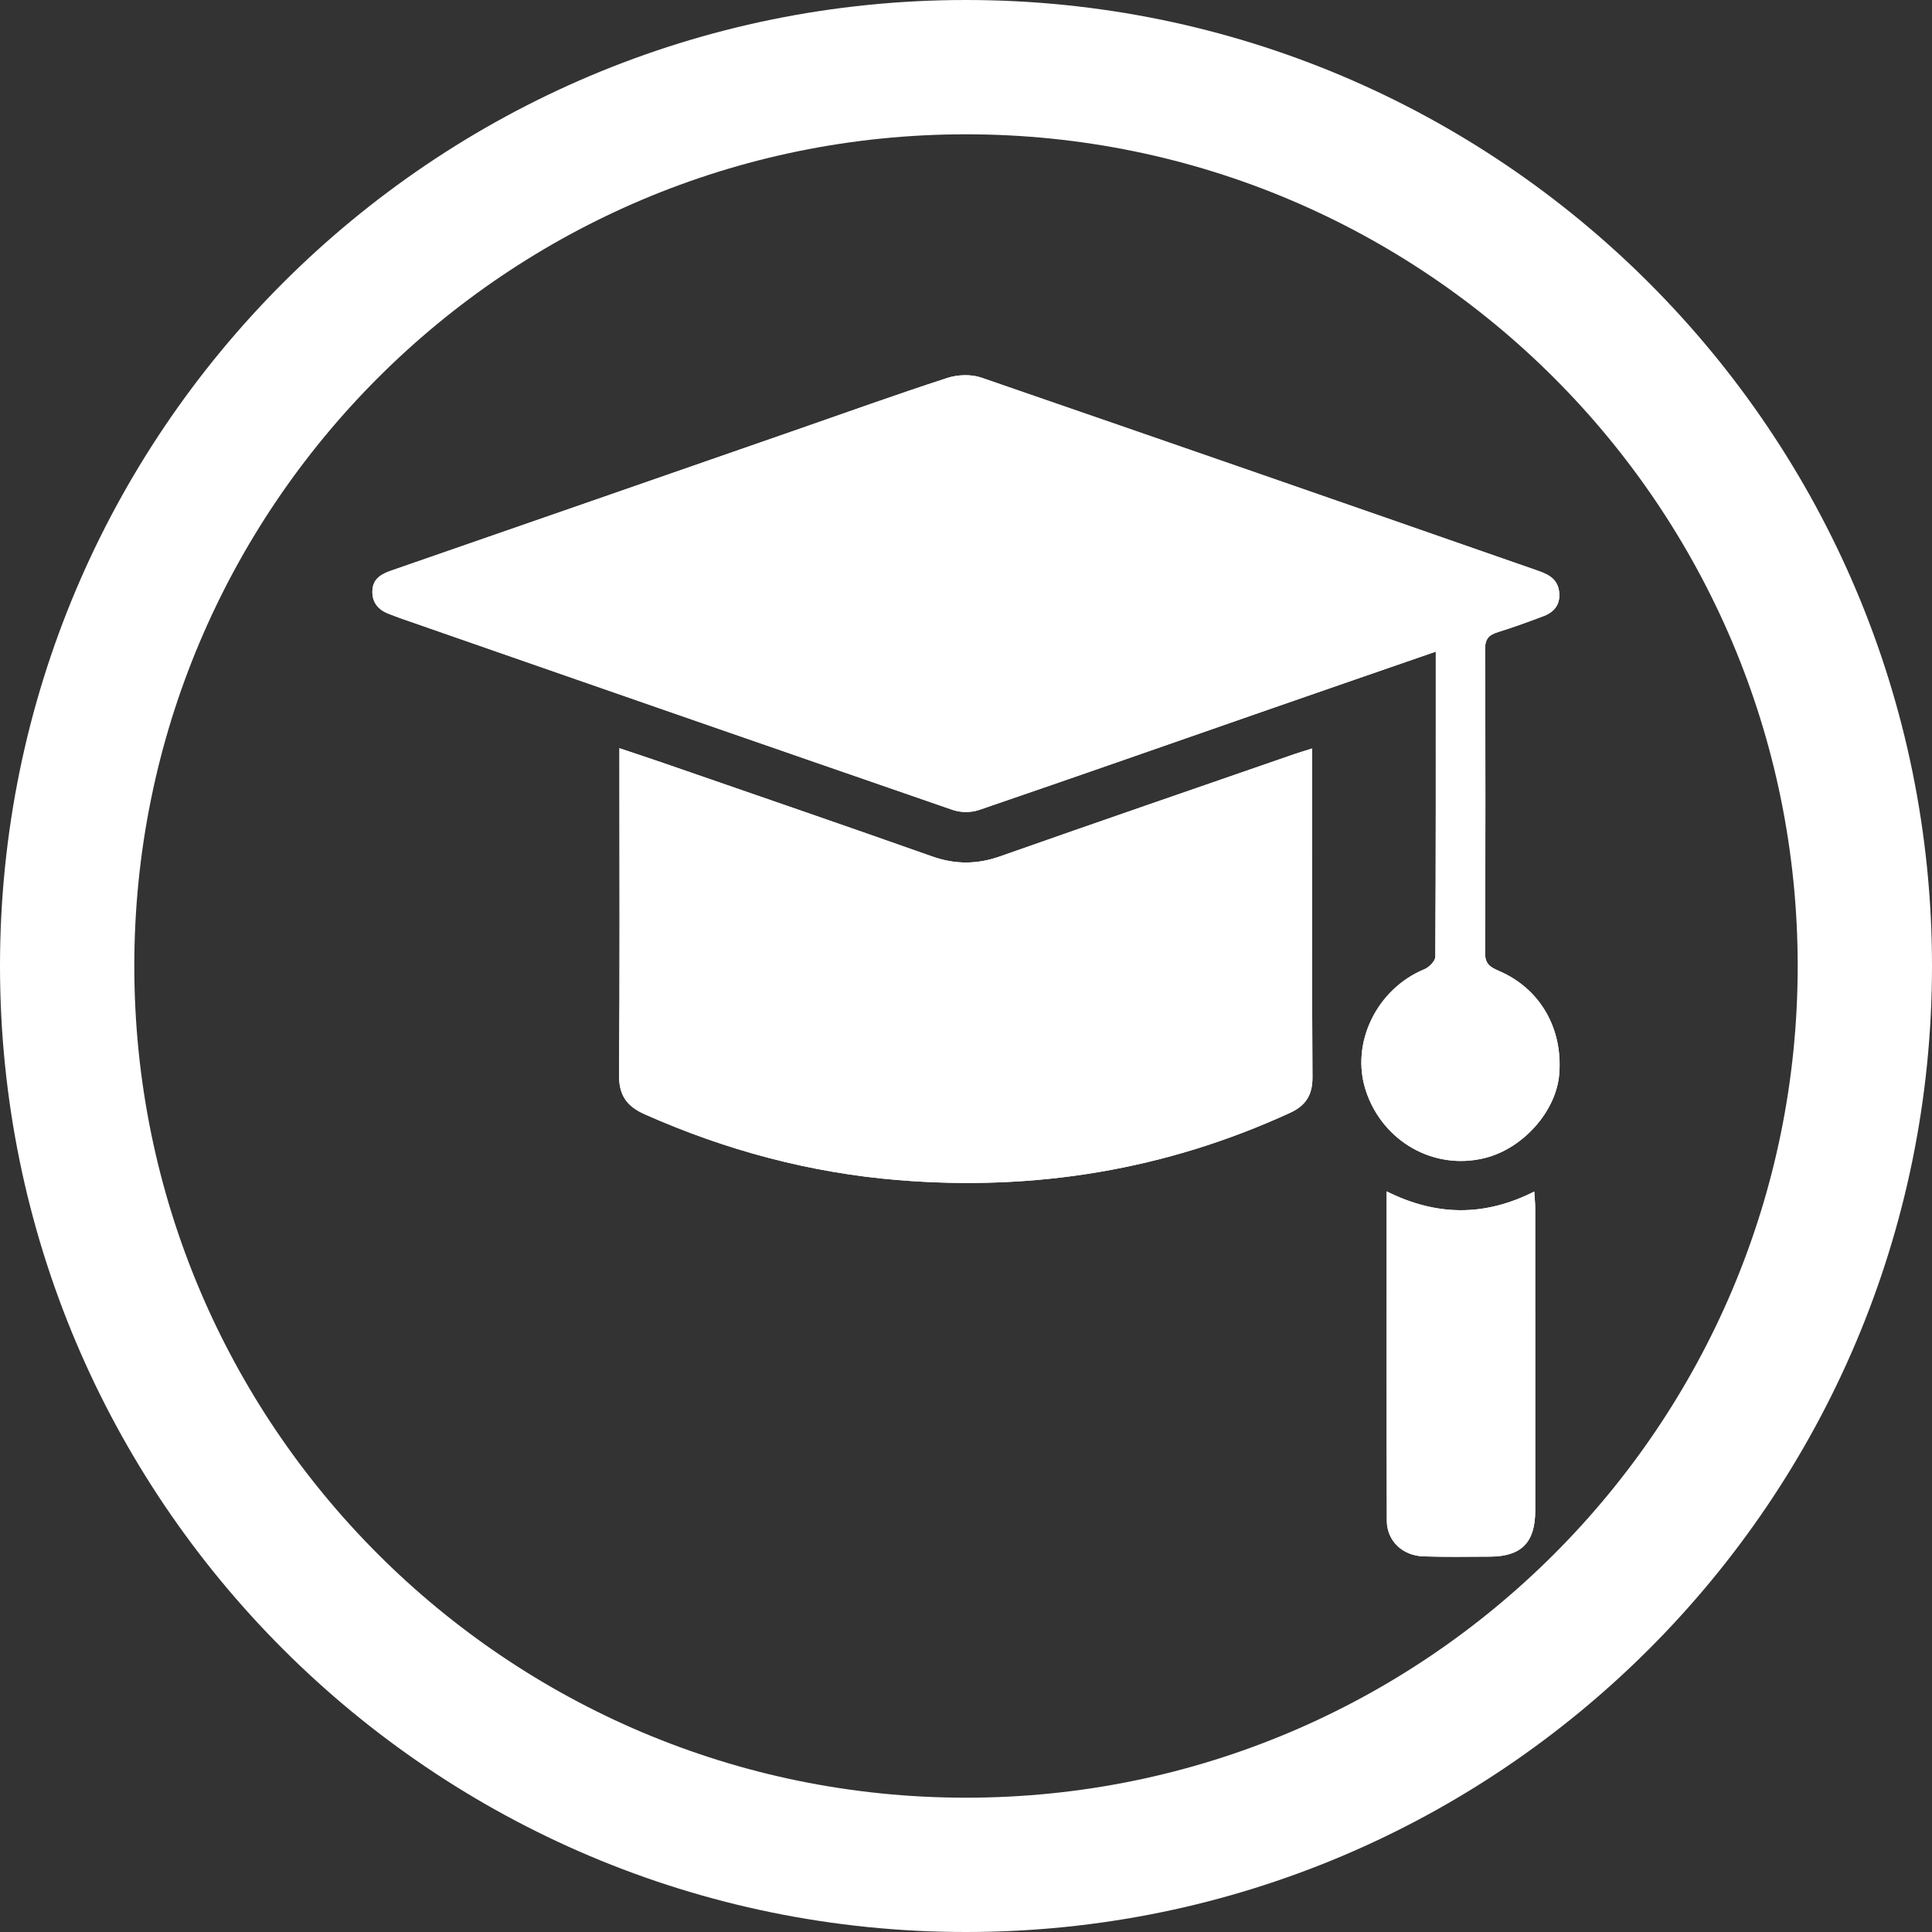 <?xml version="1.0" encoding="utf-8"?>
<!-- Generator: Adobe Illustrator 16.0.0, SVG Export Plug-In . SVG Version: 6.00 Build 0)  -->
<!DOCTYPE svg PUBLIC "-//W3C//DTD SVG 1.0//EN" "http://www.w3.org/TR/2001/REC-SVG-20010904/DTD/svg10.dtd">
<svg version="1.0" id="Layer_1" xmlns="http://www.w3.org/2000/svg" xmlns:xlink="http://www.w3.org/1999/xlink" x="0px" y="0px"
	 width="200px" height="200px" viewBox="-210.5 0.25 200 200" enable-background="new -210.5 0.25 200 200" xml:space="preserve">
<rect x="-210.5" y="0.25" width="200" height="200" fill="#333333" stroke="none"/>
<path fill="#FFFFFF" d="M-110.5,0.25c-55.229,0-100,44.771-100,100s44.771,100,100,100s100-44.771,100-100S-55.271,0.25-110.5,0.25z
	 M-110.5,186.347c-47.55,0-86.097-38.547-86.097-86.097s38.547-86.097,86.097-86.097S-24.403,52.7-24.403,100.25
	S-62.95,186.347-110.5,186.347z"/>
<g>
	<path fill="#FFFFFF" d="M-61.868,67.707c0,10.731,0.015,21.159-0.048,31.586c-0.003,0.442-0.638,1.088-1.124,1.289
		c-4.927,2.031-7.675,7.638-6.078,12.544c1.723,5.295,7.061,8.322,12.343,7.001c3.948-0.986,7.362-4.829,7.684-8.65
		c0.399-4.749-1.97-8.881-6.219-10.709c-0.894-0.385-1.463-0.708-1.457-1.87c0.049-10.486,0.051-20.974,0.003-31.46
		c-0.004-1.058,0.41-1.466,1.333-1.752c1.603-0.495,3.182-1.075,4.752-1.668c1.199-0.453,1.77-1.366,1.561-2.646
		c-0.229-1.393-1.379-1.764-2.519-2.16c-19.088-6.633-38.179-13.258-57.274-19.871c-1.058-0.363-2.449-0.314-3.525,0.035
		c-5.322,1.73-10.59,3.627-15.879,5.464c-13.906,4.833-27.813,9.664-41.722,14.49c-1.037,0.359-1.857,0.863-1.913,2.046
		c-0.056,1.208,0.583,2.001,1.702,2.421c0.419,0.158,0.834,0.327,1.256,0.473c19.034,6.621,38.072,13.229,57.115,19.823
		c0.878,0.285,1.822,0.29,2.702,0.015c10.169-3.479,20.311-7.038,30.462-10.569C-73.169,71.609-67.621,69.697-61.868,67.707z
		 M-74.667,77.733c-0.797,0.251-1.327,0.404-1.848,0.585c-10.152,3.518-20.314,7.01-30.448,10.578
		c-2.389,0.841-4.643,0.859-7.036,0.013c-9.181-3.246-18.391-6.405-27.592-9.592c-1.521-0.526-3.049-1.027-4.787-1.613v2.014
		c0,10.596,0.049,21.192-0.041,31.789c-0.018,2.127,0.787,3.259,2.671,4.098c8.369,3.716,17.074,6.052,26.207,6.806
		c14.137,1.165,27.689-1.033,40.604-6.97c1.593-0.732,2.314-1.827,2.304-3.674c-0.067-10.764-0.034-21.53-0.034-32.294
		C-74.667,78.974-74.667,78.475-74.667,77.733z M-66.954,123.582c0,11.557-0.019,22.822,0.017,34.088
		c0.008,2.099,1.626,3.627,3.805,3.696c2.297,0.072,4.596,0.042,6.894,0.026c3.242-0.019,4.664-1.473,4.667-4.763
		c0.005-10.427,0.005-20.855-0.002-31.282c0-0.521-0.059-1.042-0.102-1.747C-56.825,126.198-61.789,126.156-66.954,123.582
		L-66.954,123.582z"/>
	<path fill="#FFFFFF" d="M-61.868,67.707c-5.753,1.991-11.302,3.902-16.846,5.832c-10.151,3.53-20.291,7.089-30.461,10.569
		c-0.88,0.275-1.824,0.27-2.702-0.015c-19.05-6.573-38.087-13.181-57.114-19.823c-0.423-0.146-0.837-0.315-1.257-0.473
		c-1.119-0.42-1.758-1.213-1.701-2.422c0.055-1.183,0.875-1.686,1.912-2.046c13.912-4.818,27.819-9.647,41.722-14.49
		c5.287-1.838,10.557-3.733,15.879-5.464c1.077-0.35,2.468-0.398,3.524-0.035c19.109,6.575,38.201,13.2,57.276,19.871
		c1.139,0.396,2.288,0.768,2.517,2.16c0.211,1.28-0.36,2.193-1.561,2.646c-1.57,0.594-3.148,1.173-4.752,1.668
		c-0.924,0.286-1.337,0.695-1.333,1.752c0.042,10.487,0.04,20.974-0.003,31.461c-0.007,1.16,0.563,1.483,1.457,1.869
		c4.249,1.827,6.617,5.96,6.218,10.709c-0.322,3.82-3.736,7.663-7.684,8.651c-5.282,1.32-10.619-1.708-12.343-7.002
		c-1.596-4.906,1.152-10.514,6.078-12.544c0.485-0.202,1.122-0.846,1.125-1.289C-61.853,88.865-61.868,78.438-61.868,67.707z"/>
	<path fill="#FFFFFF" d="M-74.667,77.733c0,0.741,0,1.24,0,1.739c0,10.765-0.035,21.531,0.033,32.294
		c0.013,1.846-0.708,2.941-2.302,3.674c-12.917,5.937-26.467,8.135-40.604,6.971c-9.133-0.752-17.838-3.092-26.206-6.806
		c-1.885-0.839-2.689-1.971-2.672-4.098c0.09-10.597,0.041-21.194,0.041-31.79v-2.013c1.737,0.585,3.266,1.086,4.786,1.613
		c9.201,3.187,18.412,6.346,27.593,9.592c2.394,0.846,4.648,0.828,7.035-0.013c10.135-3.568,20.297-7.061,30.45-10.578
		C-75.994,78.138-75.465,77.984-74.667,77.733z"/>
	<path fill="#FFFFFF" d="M-66.954,123.582c5.163,2.574,10.128,2.614,15.278,0.018c0.043,0.704,0.101,1.227,0.102,1.748
		c0.006,10.427,0.006,20.855,0.002,31.281c-0.002,3.291-1.424,4.744-4.667,4.764c-2.298,0.016-4.599,0.046-6.894-0.026
		c-2.179-0.069-3.797-1.598-3.805-3.696C-66.972,146.405-66.954,135.139-66.954,123.582z"/>
</g>
</svg>
